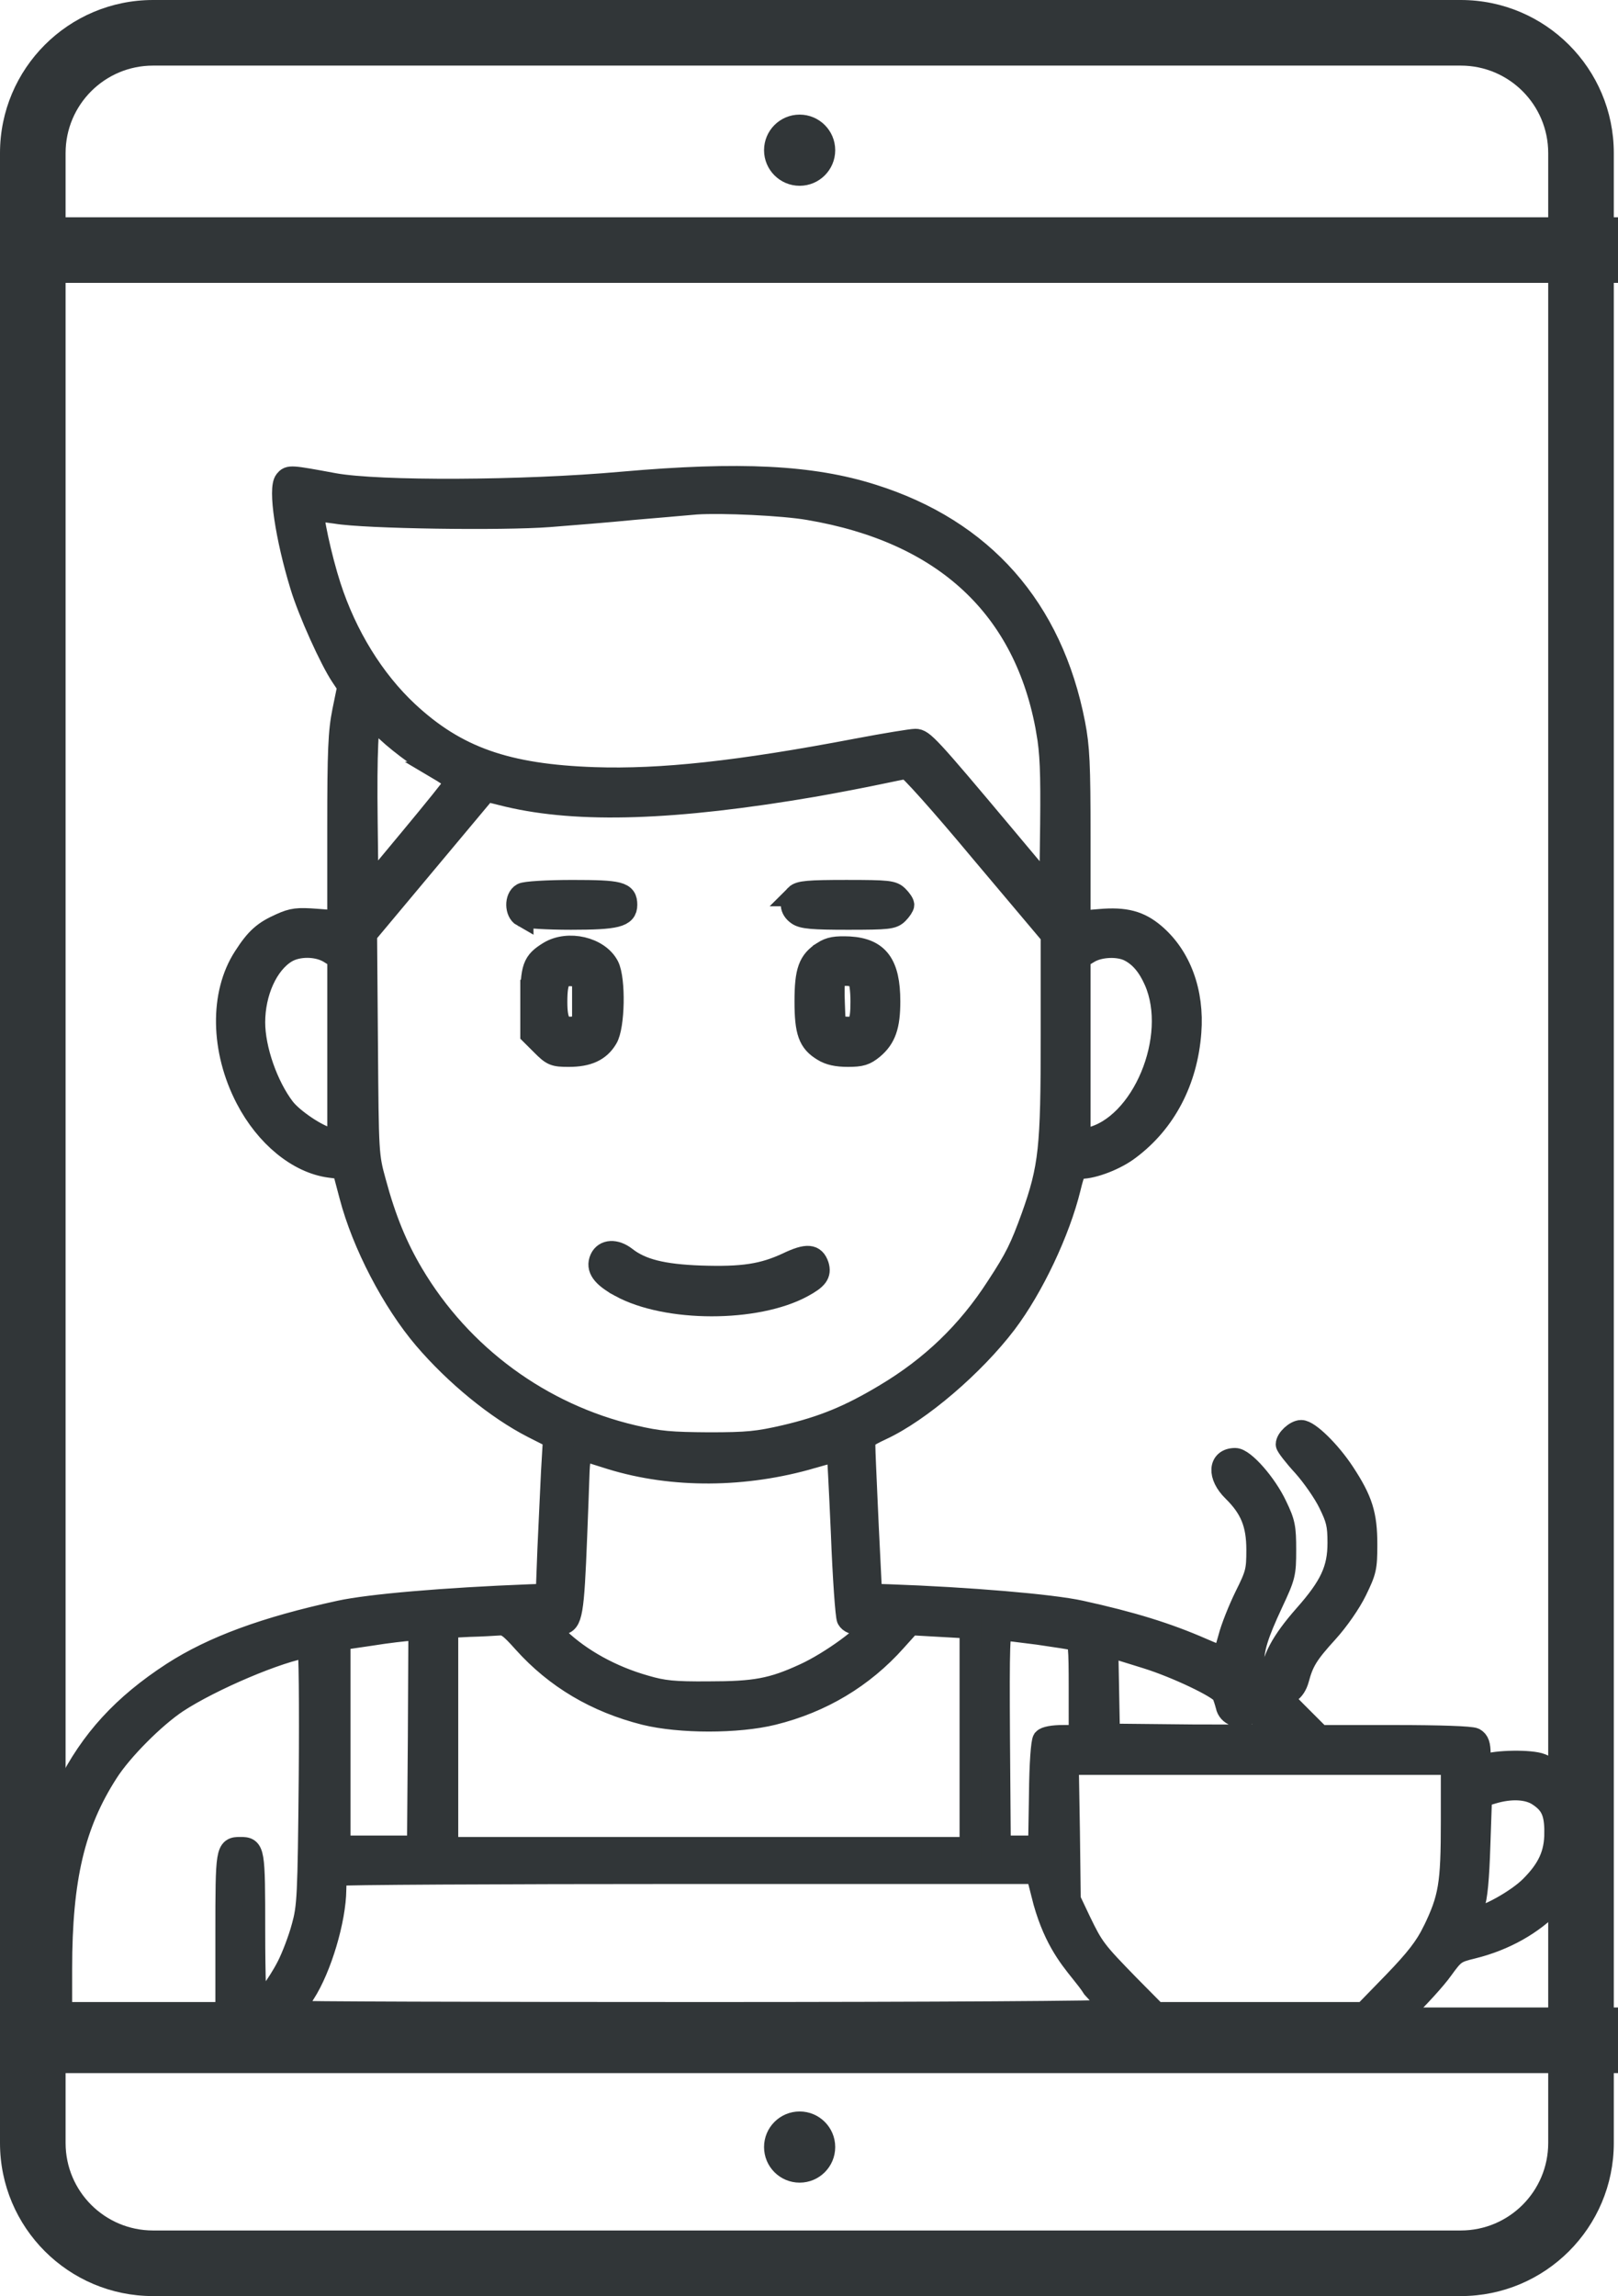 <svg xmlns="http://www.w3.org/2000/svg" width="74" height="105" fill="none" viewBox="0 0 74 105">
    <path fill="#313638" d="M23.9 41.889c-.32-.18-.333-.832-.013-1.011.115-.077 1.126-.14 2.29-.14 2.189 0 2.47.076 2.47.639 0 .525-.448.64-2.534.64-1.113 0-2.072-.064-2.213-.128zM36.402 40.942c-.282.281-.256.64.076.87.23.166.691.205 2.304.205 1.855 0 2.047-.026 2.277-.256.141-.141.256-.32.256-.384 0-.077-.115-.243-.256-.384-.23-.23-.422-.256-2.354-.256-1.74 0-2.137.038-2.303.205z"/>
    <path fill="#313638" fill-rule="evenodd" d="M24.297 45.83c0-1.6.09-1.843.819-2.29.87-.525 2.264-.205 2.7.64.306.6.268 2.763-.064 3.3-.333.564-.87.807-1.74.807-.666 0-.756-.039-1.216-.5l-.5-.498v-1.46zm2.367 1.113V44.64l-.474-.038c-.588-.052-.742.191-.742 1.215 0 .947.18 1.228.768 1.164l.448-.038zM37.643 43.54c-.64.409-.806.857-.806 2.252 0 1.394.166 1.855.806 2.239.281.179.64.256 1.139.256.601 0 .793-.064 1.139-.346.563-.473.755-1.023.755-2.15 0-1.701-.512-2.392-1.83-2.47-.627-.025-.883.014-1.203.218zm1.6 1.19c.089.089.153.524.153 1.074 0 1.05-.128 1.241-.794 1.177l-.422-.038-.038-1.01c-.026-.564-.013-1.088.025-1.19.09-.206.87-.218 1.075-.014z" clip-rule="evenodd"/>
    <path fill="#313638" d="M28.366 58.818c-.82-.448-1.088-.82-.896-1.254.18-.397.678-.422 1.139-.064.716.563 1.689.806 3.43.87 1.931.064 2.865-.077 4.004-.614.87-.41 1.203-.384 1.37.115.115.384-.039.601-.704.96-2.112 1.151-6.22 1.151-8.343-.013z"/>
    <path fill="#313638" fill-rule="evenodd" d="M13.765 26.79c-.678-2.214-1.01-4.454-.716-4.812.179-.218.217-.218 2.226.154 2.035.37 8.625.345 13.18-.064 5.387-.474 8.676-.308 11.453.575 5.041 1.587 8.202 5.17 9.226 10.455.205 1.062.243 1.842.243 5.144v3.903l.921-.077c1.165-.102 1.817.077 2.495.652 1.19 1.011 1.792 2.65 1.651 4.48-.166 2.226-1.152 4.107-2.79 5.335-.614.474-1.65.87-2.213.87-.243 0-.32.128-.512.922-.486 1.983-1.69 4.542-2.93 6.18-1.46 1.92-3.916 4.03-5.682 4.85-.755.358-.793.396-.78.831 0 .192.043 1.142.096 2.332l.057 1.264.154 3.135.831.026c3.622.128 7.422.448 8.753.742 2.329.512 3.941 1.01 5.553 1.715.525.23.96.396.973.37.013-.025.128-.409.256-.87.115-.46.46-1.317.755-1.919.499-.998.537-1.164.537-2.111 0-1.19-.294-1.907-1.1-2.7-.704-.691-.653-1.459.09-1.459.396 0 1.407 1.139 1.88 2.15.372.768.41.985.41 2.009 0 1.1-.026 1.203-.601 2.431-.679 1.459-.87 2.073-.87 2.828 0 .448.063.576.422.844l.41.32.012-.588c.013-.794.473-1.65 1.51-2.828 1.19-1.344 1.548-2.112 1.548-3.327 0-.832-.064-1.088-.422-1.817-.23-.474-.755-1.229-1.177-1.702-.423-.46-.768-.909-.768-.985 0-.243.41-.615.665-.615.346 0 1.305.935 1.945 1.907.832 1.267 1.037 1.92 1.037 3.289 0 1.075-.039 1.215-.474 2.111-.268.55-.819 1.344-1.305 1.881-.921 1.01-1.126 1.356-1.343 2.163-.154.563-.564.831-.934.601-.09-.051.307.371.882.947l1.05 1.05h3.403c2.099 0 3.506.05 3.66.127.18.103.243.269.243.717 0 .511.026.576.23.499.474-.205 2.125-.23 2.585-.039 1.229.512 1.92 1.638 1.92 3.11 0 2.354-2.099 4.542-5.055 5.272-.793.192-.857.243-1.395.985-.307.435-1.138 1.344-1.842 2.022l-1.267 1.254H2.031l-.268-.269c-.269-.269-.282-.333-.205-3.365.09-4.095.384-5.643 1.523-7.947 1.087-2.175 2.546-3.774 4.811-5.246 1.843-1.19 4.235-2.073 7.652-2.815 1.357-.294 4.747-.589 8.689-.742l.767-.026.077-2.047.093-2.011.002-.04.072-1.532.09-1.536-.96-.486c-1.651-.844-3.545-2.393-4.965-4.056-1.447-1.702-2.816-4.325-3.392-6.526l-.332-1.254-.602-.077c-1.446-.192-2.917-1.395-3.813-3.122-1.152-2.214-1.19-4.786-.102-6.462.55-.858.896-1.165 1.676-1.51.538-.243.768-.269 1.625-.205l.998.077v-4.248c0-3.583.039-4.428.23-5.375l.231-1.126-.307-.46c-.5-.743-1.497-2.944-1.856-4.134zm34.127 6.653c-.985-5.656-4.696-9.11-10.902-10.16-1.177-.205-3.954-.332-5.144-.256-.212.021-.692.062-1.276.111h-.003l-.002.001-1.534.131c-1.164.116-2.917.256-3.903.333-2.15.166-8.42.077-9.763-.153-.512-.077-.973-.116-1.011-.064-.115.115.32 2.124.742 3.429.73 2.252 1.984 4.287 3.545 5.745 2.226 2.073 4.517 2.88 8.535 3.02 3.058.103 6.615-.281 12.054-1.318 1.28-.243 2.47-.435 2.636-.435.345 0 .601.269 4.056 4.39l2.111 2.52.039-3.045c.025-2.393-.013-3.289-.18-4.249zm-27.83 1.728c-.922-.538-2.074-1.408-2.599-1.97-.217-.218-.422-.398-.473-.398-.18 0-.256 1.626-.217 4.748l.038 3.16 1.945-2.341c1.075-1.293 1.996-2.431 2.035-2.534.05-.14-.167-.332-.73-.665zm28.035 7.6l-3.224-3.825c-1.856-2.227-3.302-3.84-3.417-3.826-.115.012-.69.128-1.292.256-.602.128-1.92.383-2.943.563-6.36 1.087-10.762 1.228-14 .46l-.985-.243-5.49 6.564.04 5.087c.038 4.946.038 5.038.37 6.238.461 1.715.986 2.981 1.715 4.21 2.214 3.736 5.873 6.423 10.083 7.409 1.203.281 1.728.32 3.468.332 1.766 0 2.24-.05 3.468-.332 1.753-.41 2.968-.909 4.606-1.894 2.099-1.254 3.762-2.84 5.106-4.927.857-1.305 1.088-1.791 1.6-3.199.806-2.264.895-3.135.895-8.266v-4.606zm-32.63 1.037l-.41-.256c-.55-.333-1.445-.333-1.97-.013-.87.525-1.458 1.843-1.458 3.212 0 1.229.588 2.905 1.369 3.929.396.511 1.522 1.266 2.06 1.382l.41.09v-8.344zm37.352 1.037c-.294-.666-.665-1.114-1.164-1.37-.5-.256-1.37-.217-1.856.077l-.422.256v8.343l.422-.09c2.444-.537 4.159-4.632 3.02-7.216zM37.144 66.649c-3.071.896-6.373.921-9.2.051-.165-.05-.31-.096-.439-.138-.441-.142-.69-.222-.834-.133-.185.114-.197.508-.226 1.407-.006.204-.014.435-.024.694l-.01.264c-.164 4.326-.198 5.23-.583 5.419-.102.05-.228.05-.387.05h-.006c-.486 0-.473.115.116.665 1.01.96 2.418 1.74 3.954 2.175.831.244 1.305.295 2.917.282 2.099 0 2.892-.14 4.364-.819 1.19-.537 2.994-1.855 2.994-2.188 0-.064-.205-.115-.448-.115-.282 0-.474-.077-.563-.23-.064-.116-.192-1.894-.269-3.929-.09-2.047-.179-3.724-.192-3.75-.025-.025-.55.116-1.164.295zm-7.652 11.734c-2.227-.563-4.07-1.65-5.54-3.288-.628-.704-.807-.832-1.127-.807-.205.013-.832.052-1.37.064l-.997.051V84.5h23.928V74.43l-2.75-.155-.679.755c-1.484 1.664-3.378 2.803-5.605 3.353-1.612.397-4.248.397-5.86 0zm-10.378 6.053l.039-4.965.025-4.952-.41.012c-.23.013-1.049.103-1.83.23l-1.407.206v9.469h3.583zm30.045-9.457c-.128-.038-.883-.153-1.676-.268-.793-.103-1.523-.192-1.625-.192-.166 0-.192.652-.166 4.952l.038 4.965h1.791l.039-2.355c.013-1.471.09-2.418.166-2.534.09-.102.435-.166.896-.166h.755V77.22c0-1.958-.026-2.176-.218-2.24zM13.83 88.121c.256-.934.282-1.344.333-6.923.026-3.25 0-5.899-.064-5.899-1.318.18-4.44 1.51-6.001 2.534-1.037.69-2.534 2.188-3.186 3.212-1.523 2.367-2.112 4.85-2.112 8.983v2.021h7.55v-3.621c0-3.864.013-3.928.64-3.928s.64.064.64 3.8c0 2.073.05 3.493.115 3.493.204 0 .985-1.049 1.407-1.88.218-.423.525-1.23.678-1.792zm42.087-10.66c-.154-.294-2.112-1.228-3.468-1.65l-.608-.189c-.43-.133-.787-.245-.902-.272l-.294-.09.076 4.057 3.878.039c2.124.012 3.864-.013 3.851-.064 0-.064-.256-.32-.563-.589-.473-.422-.588-.46-.806-.333-.384.243-.908.051-.985-.37-.051-.193-.128-.436-.18-.538zm9.635 10.865c.742-1.536.845-2.137.845-5.068v-2.597H48.839l.052 3.096.038 3.11.473.998c.59 1.216.691 1.356 2.24 2.943l1.228 1.241h9.52l1.357-1.395c1.036-1.074 1.446-1.612 1.804-2.328zm5.58-4.53c0-.909-.18-1.305-.756-1.69-.486-.332-1.28-.37-2.124-.114l-.512.153-.077 2.227c-.05 1.548-.128 2.405-.268 2.776-.192.525-.192.55.05.55.5 0 1.946-.806 2.56-1.42.806-.806 1.126-1.497 1.126-2.482zm-23.469 2.828c-.038-.154-.077-.422-.077-.627v-.346H31.552c-8.83 0-16.085.039-16.123.09-.051.038-.09.345-.09.665-.013 1.37-.665 3.583-1.42 4.747-.269.423-.5.807-.5.832 0 .039 8.446.064 18.76.064 10.429 0 18.733-.05 18.708-.115-.013-.051-.422-.525-.896-1.036-.154-.242-.337-.47-.535-.716-.59-.735-1.313-1.633-1.794-3.558z" clip-rule="evenodd"/>
    <path stroke="#313638" d="M23.9 41.889c-.32-.18-.333-.832-.013-1.011.115-.077 1.126-.14 2.29-.14 2.189 0 2.47.076 2.47.639 0 .525-.448.64-2.534.64-1.113 0-2.072-.064-2.213-.128zM36.402 40.942c-.282.281-.256.64.076.87.23.166.691.205 2.304.205 1.855 0 2.047-.026 2.277-.256.141-.141.256-.32.256-.384 0-.077-.115-.243-.256-.384-.23-.23-.422-.256-2.354-.256-1.74 0-2.137.038-2.303.205z"/>
    <path fill-rule="evenodd" stroke="#313638" d="M24.297 45.83c0-1.6.09-1.843.819-2.29.87-.525 2.264-.205 2.7.64.306.6.268 2.763-.064 3.3-.333.564-.87.807-1.74.807-.666 0-.756-.039-1.216-.5l-.5-.498v-1.46zm2.367 1.113V44.64l-.474-.038c-.588-.052-.742.191-.742 1.215 0 .947.18 1.228.768 1.164l.448-.038zM37.643 43.54c-.64.409-.806.857-.806 2.252 0 1.394.166 1.855.806 2.239.281.179.64.256 1.139.256.601 0 .793-.064 1.139-.346.563-.473.755-1.023.755-2.15 0-1.701-.512-2.392-1.83-2.47-.627-.025-.883.014-1.203.218zm1.6 1.19c.089.089.153.524.153 1.074 0 1.05-.128 1.241-.794 1.177l-.422-.038-.038-1.01c-.026-.564-.013-1.088.025-1.19.09-.206.87-.218 1.075-.014z" clip-rule="evenodd"/>
    <path stroke="#313638" d="M28.366 58.818c-.82-.448-1.088-.82-.896-1.254.18-.397.678-.422 1.139-.064.716.563 1.689.806 3.43.87 1.931.064 2.865-.077 4.004-.614.87-.41 1.203-.384 1.37.115.115.384-.039.601-.704.96-2.112 1.151-6.22 1.151-8.343-.013z"/>
    <path fill-rule="evenodd" stroke="#313638" d="M13.765 26.79c-.678-2.214-1.01-4.454-.716-4.812.179-.218.217-.218 2.226.154 2.035.37 8.625.345 13.18-.064 5.387-.474 8.676-.308 11.453.575 5.041 1.587 8.202 5.17 9.226 10.455.205 1.062.243 1.842.243 5.144v3.903l.921-.077c1.165-.102 1.817.077 2.495.652 1.19 1.011 1.792 2.65 1.651 4.48-.166 2.226-1.152 4.107-2.79 5.335-.614.474-1.65.87-2.213.87-.243 0-.32.128-.512.922-.486 1.983-1.69 4.542-2.93 6.18-1.46 1.92-3.916 4.03-5.682 4.85-.755.358-.793.396-.78.831 0 .192.043 1.142.096 2.332l.057 1.264.154 3.135.831.026c3.622.128 7.422.448 8.753.742 2.329.512 3.941 1.01 5.553 1.715.525.23.96.396.973.37.013-.025.128-.409.256-.87.115-.46.46-1.317.755-1.919.499-.998.537-1.164.537-2.111 0-1.19-.294-1.907-1.1-2.7-.704-.691-.653-1.459.09-1.459.396 0 1.407 1.139 1.88 2.15.372.768.41.985.41 2.009 0 1.1-.026 1.203-.601 2.431-.679 1.459-.87 2.073-.87 2.828 0 .448.063.576.422.844l.41.32.012-.588c.013-.794.473-1.65 1.51-2.828 1.19-1.344 1.548-2.112 1.548-3.327 0-.832-.064-1.088-.422-1.817-.23-.474-.755-1.229-1.177-1.702-.423-.46-.768-.909-.768-.985 0-.243.41-.615.665-.615.346 0 1.305.935 1.945 1.907.832 1.267 1.037 1.92 1.037 3.289 0 1.075-.039 1.215-.474 2.111-.268.55-.819 1.344-1.305 1.881-.921 1.01-1.126 1.356-1.343 2.163-.154.563-.564.831-.934.601-.09-.051.307.371.882.947l1.05 1.05h3.403c2.099 0 3.506.05 3.66.127.18.103.243.269.243.717 0 .511.026.576.23.499.474-.205 2.125-.23 2.585-.039 1.229.512 1.92 1.638 1.92 3.11 0 2.354-2.099 4.542-5.055 5.272-.793.192-.857.243-1.395.985-.307.435-1.138 1.344-1.842 2.022l-1.267 1.254H2.031l-.268-.269c-.269-.269-.282-.333-.205-3.365.09-4.095.384-5.643 1.523-7.947 1.087-2.175 2.546-3.774 4.811-5.246 1.843-1.19 4.235-2.073 7.652-2.815 1.357-.294 4.747-.589 8.689-.742l.767-.026.077-2.047.093-2.011.002-.04.072-1.532.09-1.536-.96-.486c-1.651-.844-3.545-2.393-4.965-4.056-1.447-1.702-2.816-4.325-3.392-6.526l-.332-1.254-.602-.077c-1.446-.192-2.917-1.395-3.813-3.122-1.152-2.214-1.19-4.786-.102-6.462.55-.858.896-1.165 1.676-1.51.538-.243.768-.269 1.625-.205l.998.077v-4.248c0-3.583.039-4.428.23-5.375l.231-1.126-.307-.46c-.5-.743-1.497-2.944-1.856-4.134zm34.127 6.653c-.985-5.656-4.696-9.11-10.902-10.16-1.177-.205-3.954-.332-5.144-.256-.212.021-.692.062-1.276.111h-.003l-.002.001-1.534.131c-1.164.116-2.917.256-3.903.333-2.15.166-8.42.077-9.763-.153-.512-.077-.973-.116-1.011-.064-.115.115.32 2.124.742 3.429.73 2.252 1.984 4.287 3.545 5.745 2.226 2.073 4.517 2.88 8.535 3.02 3.058.103 6.615-.281 12.054-1.318 1.28-.243 2.47-.435 2.636-.435.345 0 .601.269 4.056 4.39l2.111 2.52.039-3.045c.025-2.393-.013-3.289-.18-4.249zm-27.83 1.728c-.922-.538-2.074-1.408-2.599-1.97-.217-.218-.422-.398-.473-.398-.18 0-.256 1.626-.217 4.748l.038 3.16 1.945-2.341c1.075-1.293 1.996-2.431 2.035-2.534.05-.14-.167-.332-.73-.665zm28.035 7.6l-3.224-3.825c-1.856-2.227-3.302-3.84-3.417-3.826-.115.012-.69.128-1.292.256-.602.128-1.92.383-2.943.563-6.36 1.087-10.762 1.228-14 .46l-.985-.243-5.49 6.564.04 5.087c.038 4.946.038 5.038.37 6.238.461 1.715.986 2.981 1.715 4.21 2.214 3.736 5.873 6.423 10.083 7.409 1.203.281 1.728.32 3.468.332 1.766 0 2.24-.05 3.468-.332 1.753-.41 2.968-.909 4.606-1.894 2.099-1.254 3.762-2.84 5.106-4.927.857-1.305 1.088-1.791 1.6-3.199.806-2.264.895-3.135.895-8.266v-4.606zm-32.63 1.037l-.41-.256c-.55-.333-1.445-.333-1.97-.013-.87.525-1.458 1.843-1.458 3.212 0 1.229.588 2.905 1.369 3.929.396.511 1.522 1.266 2.06 1.382l.41.09v-8.344zm37.352 1.037c-.294-.666-.665-1.114-1.164-1.37-.5-.256-1.37-.217-1.856.077l-.422.256v8.343l.422-.09c2.444-.537 4.159-4.632 3.02-7.216zM37.144 66.649c-3.071.896-6.373.921-9.2.051-.165-.05-.31-.096-.439-.138-.441-.142-.69-.222-.834-.133-.185.114-.197.508-.226 1.407-.006.204-.014.435-.024.694l-.01.264c-.164 4.326-.198 5.23-.583 5.419-.102.05-.228.05-.387.05h-.006c-.486 0-.473.115.116.665 1.01.96 2.418 1.74 3.954 2.175.831.244 1.305.295 2.917.282 2.099 0 2.892-.14 4.364-.819 1.19-.537 2.994-1.855 2.994-2.188 0-.064-.205-.115-.448-.115-.282 0-.474-.077-.563-.23-.064-.116-.192-1.894-.269-3.929-.09-2.047-.179-3.724-.192-3.75-.025-.025-.55.116-1.164.295zm-7.652 11.734c-2.227-.563-4.07-1.65-5.54-3.288-.628-.704-.807-.832-1.127-.807-.205.013-.832.052-1.37.064l-.997.051V84.5h23.928V74.43l-2.75-.155-.679.755c-1.484 1.664-3.378 2.803-5.605 3.353-1.612.397-4.248.397-5.86 0zm-10.378 6.053l.039-4.965.025-4.952-.41.012c-.23.013-1.049.103-1.83.23l-1.407.206v9.469h3.583zm30.045-9.457c-.128-.038-.883-.153-1.676-.268-.793-.103-1.523-.192-1.625-.192-.166 0-.192.652-.166 4.952l.038 4.965h1.791l.039-2.355c.013-1.471.09-2.418.166-2.534.09-.102.435-.166.896-.166h.755V77.22c0-1.958-.026-2.176-.218-2.24zM13.83 88.121c.256-.934.282-1.344.333-6.923.026-3.25 0-5.899-.064-5.899-1.318.18-4.44 1.51-6.001 2.534-1.037.69-2.534 2.188-3.186 3.212-1.523 2.367-2.112 4.85-2.112 8.983v2.021h7.55v-3.621c0-3.864.013-3.928.64-3.928s.64.064.64 3.8c0 2.073.05 3.493.115 3.493.204 0 .985-1.049 1.407-1.88.218-.423.525-1.23.678-1.792zm42.087-10.66c-.154-.294-2.112-1.228-3.468-1.65l-.608-.189c-.43-.133-.787-.245-.902-.272l-.294-.09.076 4.057 3.878.039c2.124.012 3.864-.013 3.851-.064 0-.064-.256-.32-.563-.589-.473-.422-.588-.46-.806-.333-.384.243-.908.051-.985-.37-.051-.193-.128-.436-.18-.538zm9.635 10.865c.742-1.536.845-2.137.845-5.068v-2.597H48.839l.052 3.096.038 3.11.473.998c.59 1.216.691 1.356 2.24 2.943l1.228 1.241h9.52l1.357-1.395c1.036-1.074 1.446-1.612 1.804-2.328zm5.58-4.53c0-.909-.18-1.305-.756-1.69-.486-.332-1.28-.37-2.124-.114l-.512.153-.077 2.227c-.05 1.548-.128 2.405-.268 2.776-.192.525-.192.55.05.55.5 0 1.946-.806 2.56-1.42.806-.806 1.126-1.497 1.126-2.482zm-23.469 2.828c-.038-.154-.077-.422-.077-.627v-.346H31.552c-8.83 0-16.085.039-16.123.09-.051.038-.09.345-.09.665-.013 1.37-.665 3.583-1.42 4.747-.269.423-.5.807-.5.832 0 .039 8.446.064 18.76.064 10.429 0 18.733-.05 18.708-.115-.013-.051-.422-.525-.896-1.036-.154-.242-.337-.47-.535-.716-.59-.735-1.313-1.633-1.794-3.558z" clip-rule="evenodd"/>
    <path fill="#313638" fill-rule="evenodd" d="M3 94.798v3.197c0 2.209 1.79 4 4 4h59.808c2.21 0 4-1.791 4-4v-3.197H3zm70.808-3V12.935H74v-3h-.192V7c0-3.866-3.134-7-7-7H7C3.134 0 0 3.134 0 7v90.995c0 3.866 3.134 7 7 7h59.808c3.866 0 7-3.134 7-7v-3.197H74v-3h-.192zm-3 0H3V12.935h67.808v78.863zM3 9.935h67.808V7c0-2.21-1.79-4-4-4H7C4.79 3 3 4.79 3 7v2.935zm33.572 86.618c.898 0 1.627.729 1.627 1.627 0 .9-.729 1.628-1.627 1.628-.9 0-1.628-.729-1.628-1.628 0-.898.729-1.627 1.628-1.627zm1.627-89.684c0-.899-.729-1.628-1.627-1.628-.9 0-1.628.729-1.628 1.628 0 .898.729 1.627 1.628 1.627.898 0 1.627-.729 1.627-1.627z" clip-rule="evenodd"/>
</svg>
